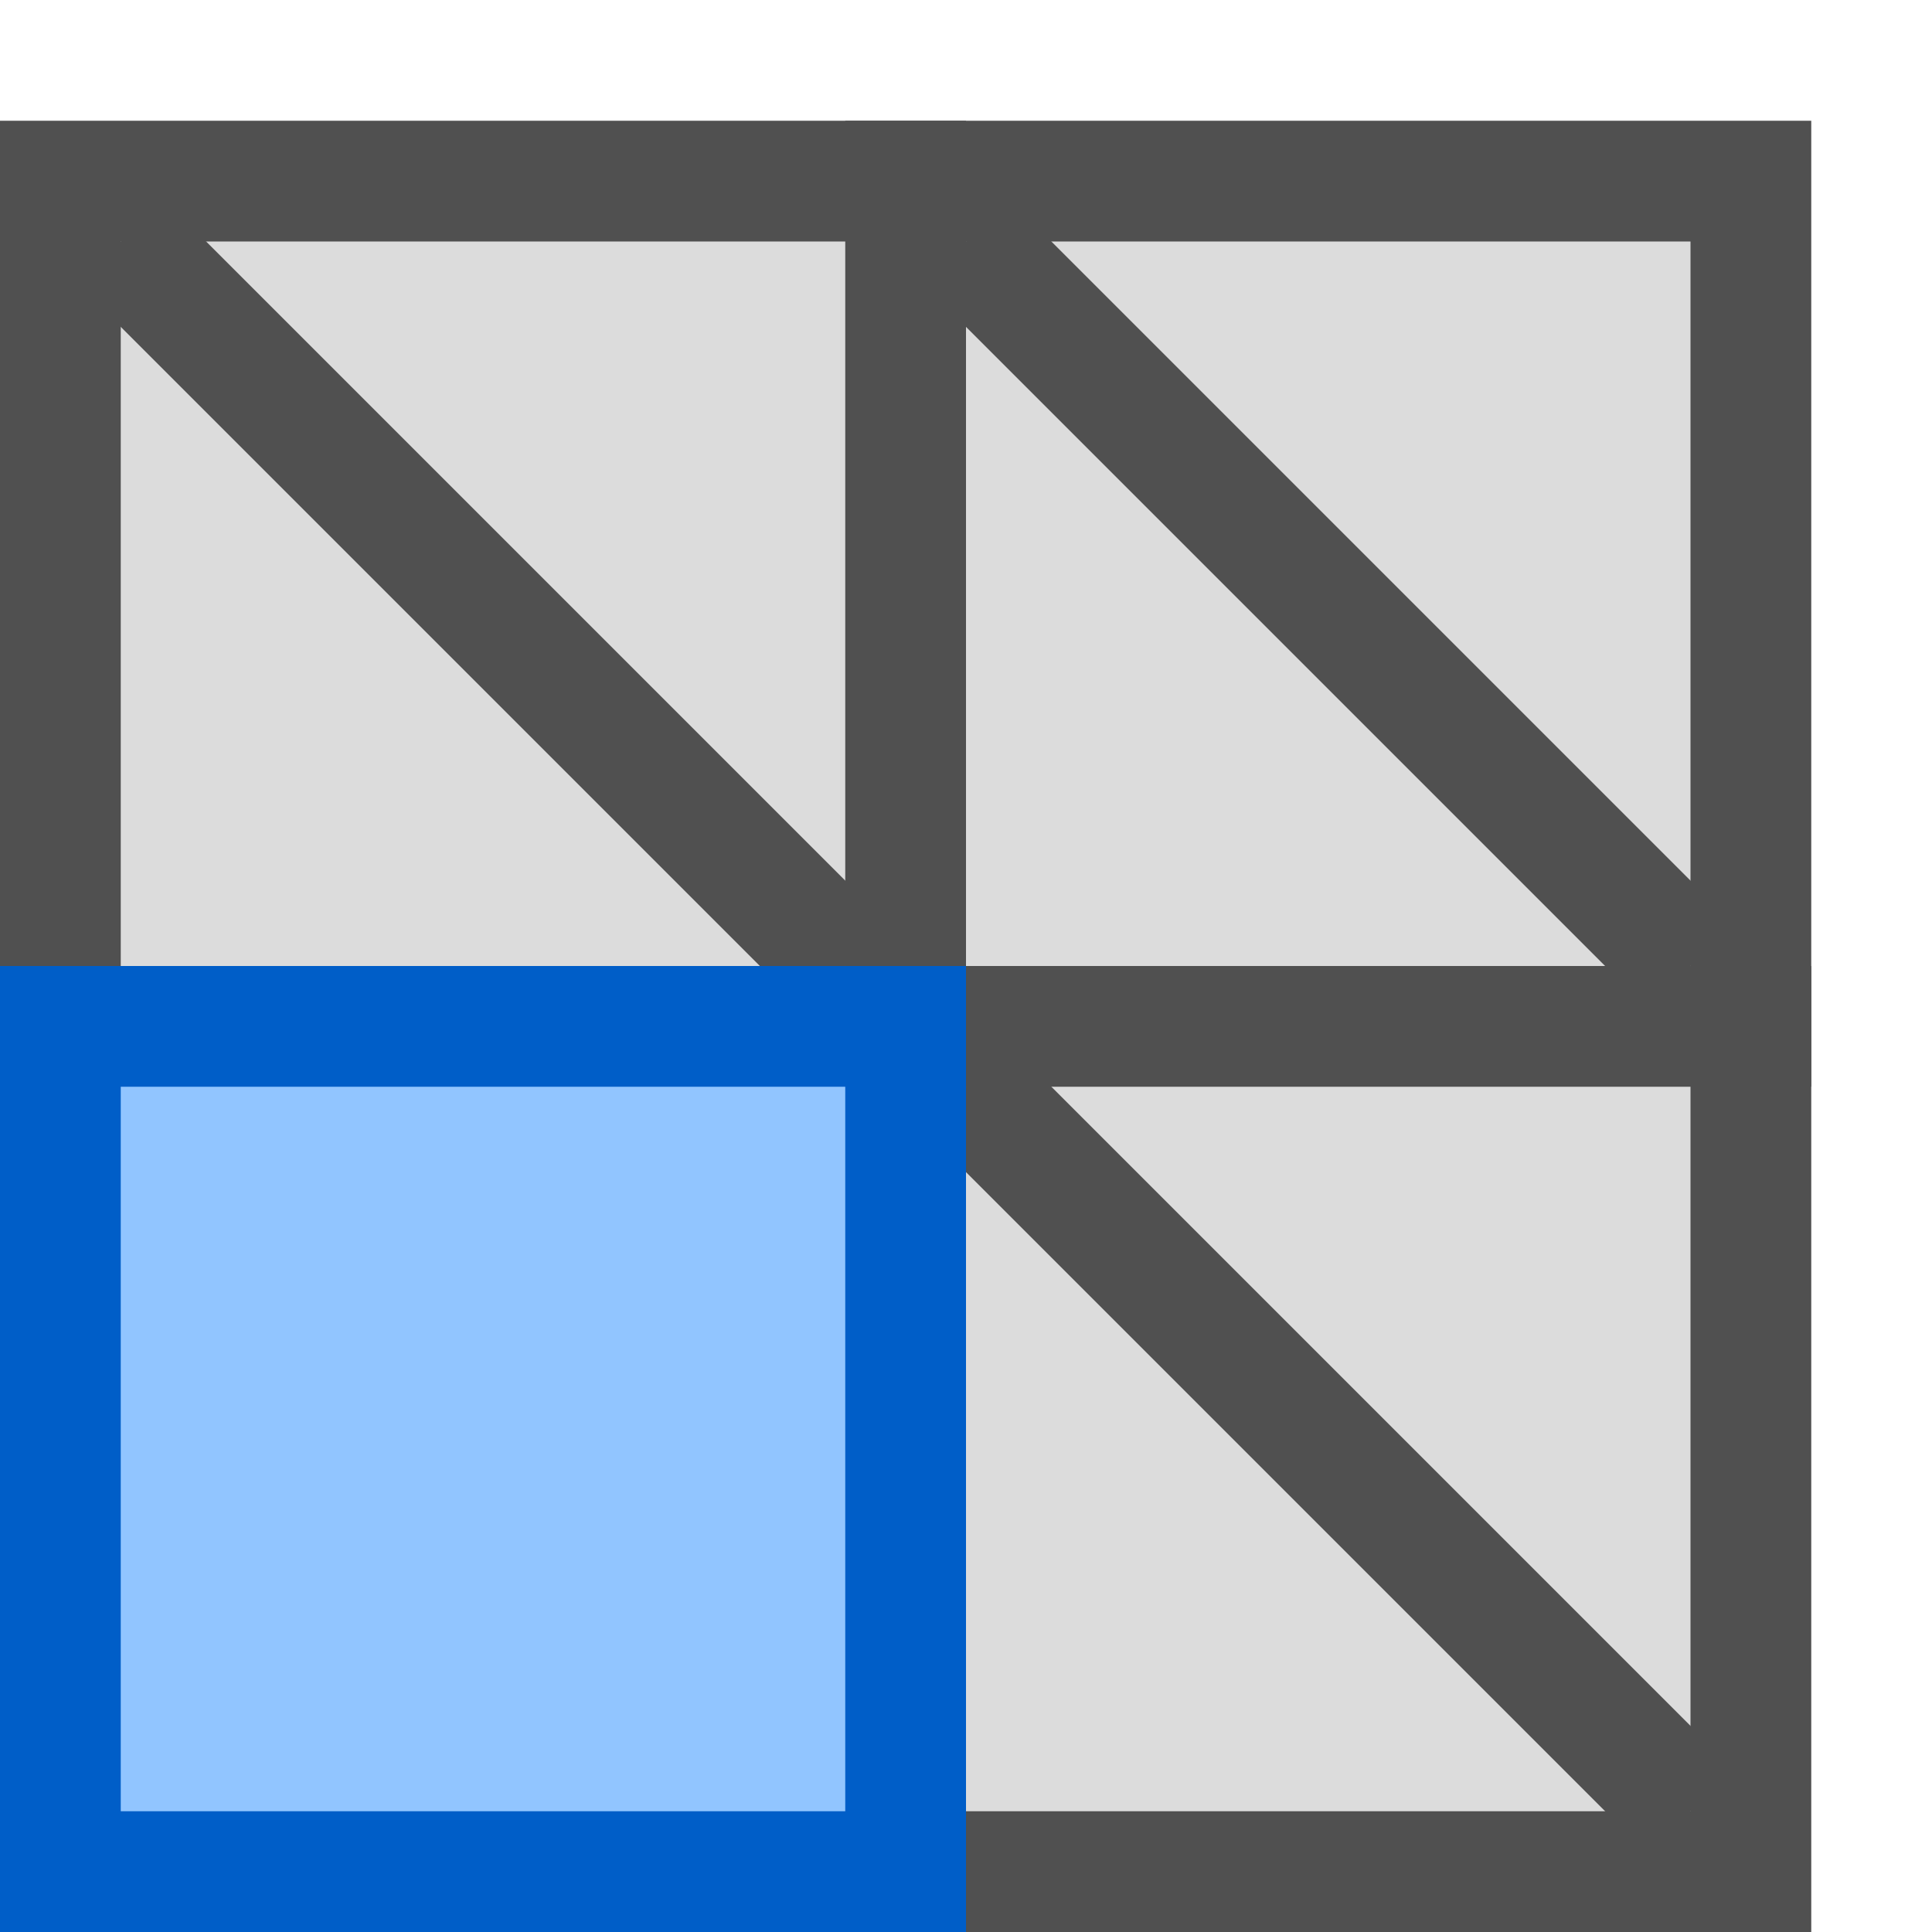 <?xml version="1.0" encoding="UTF-8" standalone="no"?>
<!-- Created with Inkscape (http://www.inkscape.org/) -->

<svg
   xmlns:dc="http://purl.org/dc/elements/1.1/"
   xmlns:cc="http://creativecommons.org/ns#"
   xmlns:rdf="http://www.w3.org/1999/02/22-rdf-syntax-ns#"
   xmlns:svg="http://www.w3.org/2000/svg"
   xmlns="http://www.w3.org/2000/svg"
   xmlns:sodipodi="http://sodipodi.sourceforge.net/DTD/sodipodi-0.dtd"
   xmlns:inkscape="http://www.inkscape.org/namespaces/inkscape"
   width="16px"
   height="16px"
   id="svg2985"
   version="1.1"
   inkscape:version="0.48.2 r9819"
   sodipodi:docname="ConvertToQuads_16.svg"
   inkscape:export-filename="C:\Users\Thomas\Documents\My Dropbox\SketchUp\Plugins\ThomThom\QuadFace Tools\TT_QuadFaceTools\Icons\ConvertToQuads_16.png"
   inkscape:export-xdpi="90"
   inkscape:export-ydpi="90">
  <defs
     id="defs2987" />
  <sodipodi:namedview
     id="base"
     pagecolor="#ffffff"
     bordercolor="#666666"
     borderopacity="1.0"
     inkscape:pageopacity="0.0"
     inkscape:pageshadow="2"
     inkscape:zoom="22.197802"
     inkscape:cx="-12.238614"
     inkscape:cy="8"
     inkscape:current-layer="layer1"
     showgrid="true"
     inkscape:grid-bbox="true"
     inkscape:document-units="px"
     inkscape:window-width="1920"
     inkscape:window-height="1018"
     inkscape:window-x="1912"
     inkscape:window-y="-8"
     inkscape:window-maximized="1">
    <inkscape:grid
       type="xygrid"
       id="grid3761" />
  </sodipodi:namedview>
  <g
     id="layer1"
     inkscape:label="Layer 1"
     inkscape:groupmode="layer">
    <rect
       style="fill:#dcdcdc;fill-opacity:1;stroke:#505050;stroke-width:1;stroke-miterlimit:4;stroke-opacity:1;stroke-dasharray:none"
       id="rect3763-1-4"
       width="7"
       height="7"
       x="7.5"
       y="1.5" />
    <path
       style="fill:none;stroke:#505050;stroke-width:1;stroke-linecap:butt;stroke-linejoin:miter;stroke-miterlimit:4;stroke-opacity:1;stroke-dasharray:none;stroke-dashoffset:1.9;display:inline"
       d="m 8,2 6,6"
       id="path3769-1-5-5-4"
       inkscape:connector-curvature="0"
       sodipodi:nodetypes="cc" />
    <rect
       style="fill:#dcdcdc;fill-opacity:1;stroke:#505050;stroke-width:1;stroke-miterlimit:4;stroke-opacity:1;stroke-dasharray:none"
       id="rect3763-1"
       width="7"
       height="7"
       x="7.5"
       y="8.5" />
    <rect
       style="fill:#dcdcdc;fill-opacity:1;stroke:#505050;stroke-width:1;stroke-miterlimit:4;stroke-opacity:1;stroke-dasharray:none"
       id="rect3763-7"
       width="7"
       height="7"
       x="0.5"
       y="1.5" />
    <path
       style="fill:none;stroke:#505050;stroke-width:1;stroke-linecap:butt;stroke-linejoin:miter;stroke-miterlimit:4;stroke-opacity:1;stroke-dasharray:none;stroke-dashoffset:1.9;display:inline"
       d="M 1,2 7,8"
       id="path3769-1-5-5"
       inkscape:connector-curvature="0"
       sodipodi:nodetypes="cc" />
    <path
       style="fill:none;stroke:#505050;stroke-width:1;stroke-linecap:butt;stroke-linejoin:miter;stroke-miterlimit:4;stroke-opacity:1;stroke-dasharray:none;stroke-dashoffset:1.9;display:inline"
       d="m 8,9 6,6"
       id="path3769-1-5-5-0"
       inkscape:connector-curvature="0"
       sodipodi:nodetypes="cc" />
    <rect
       style="fill:#91c5ff;fill-opacity:1;stroke:#005ec8;stroke-width:1;stroke-miterlimit:4;stroke-opacity:1;stroke-dasharray:none"
       id="rect3763"
       width="7"
       height="7"
       x="0.5"
       y="8.5" />
  </g>
</svg>
